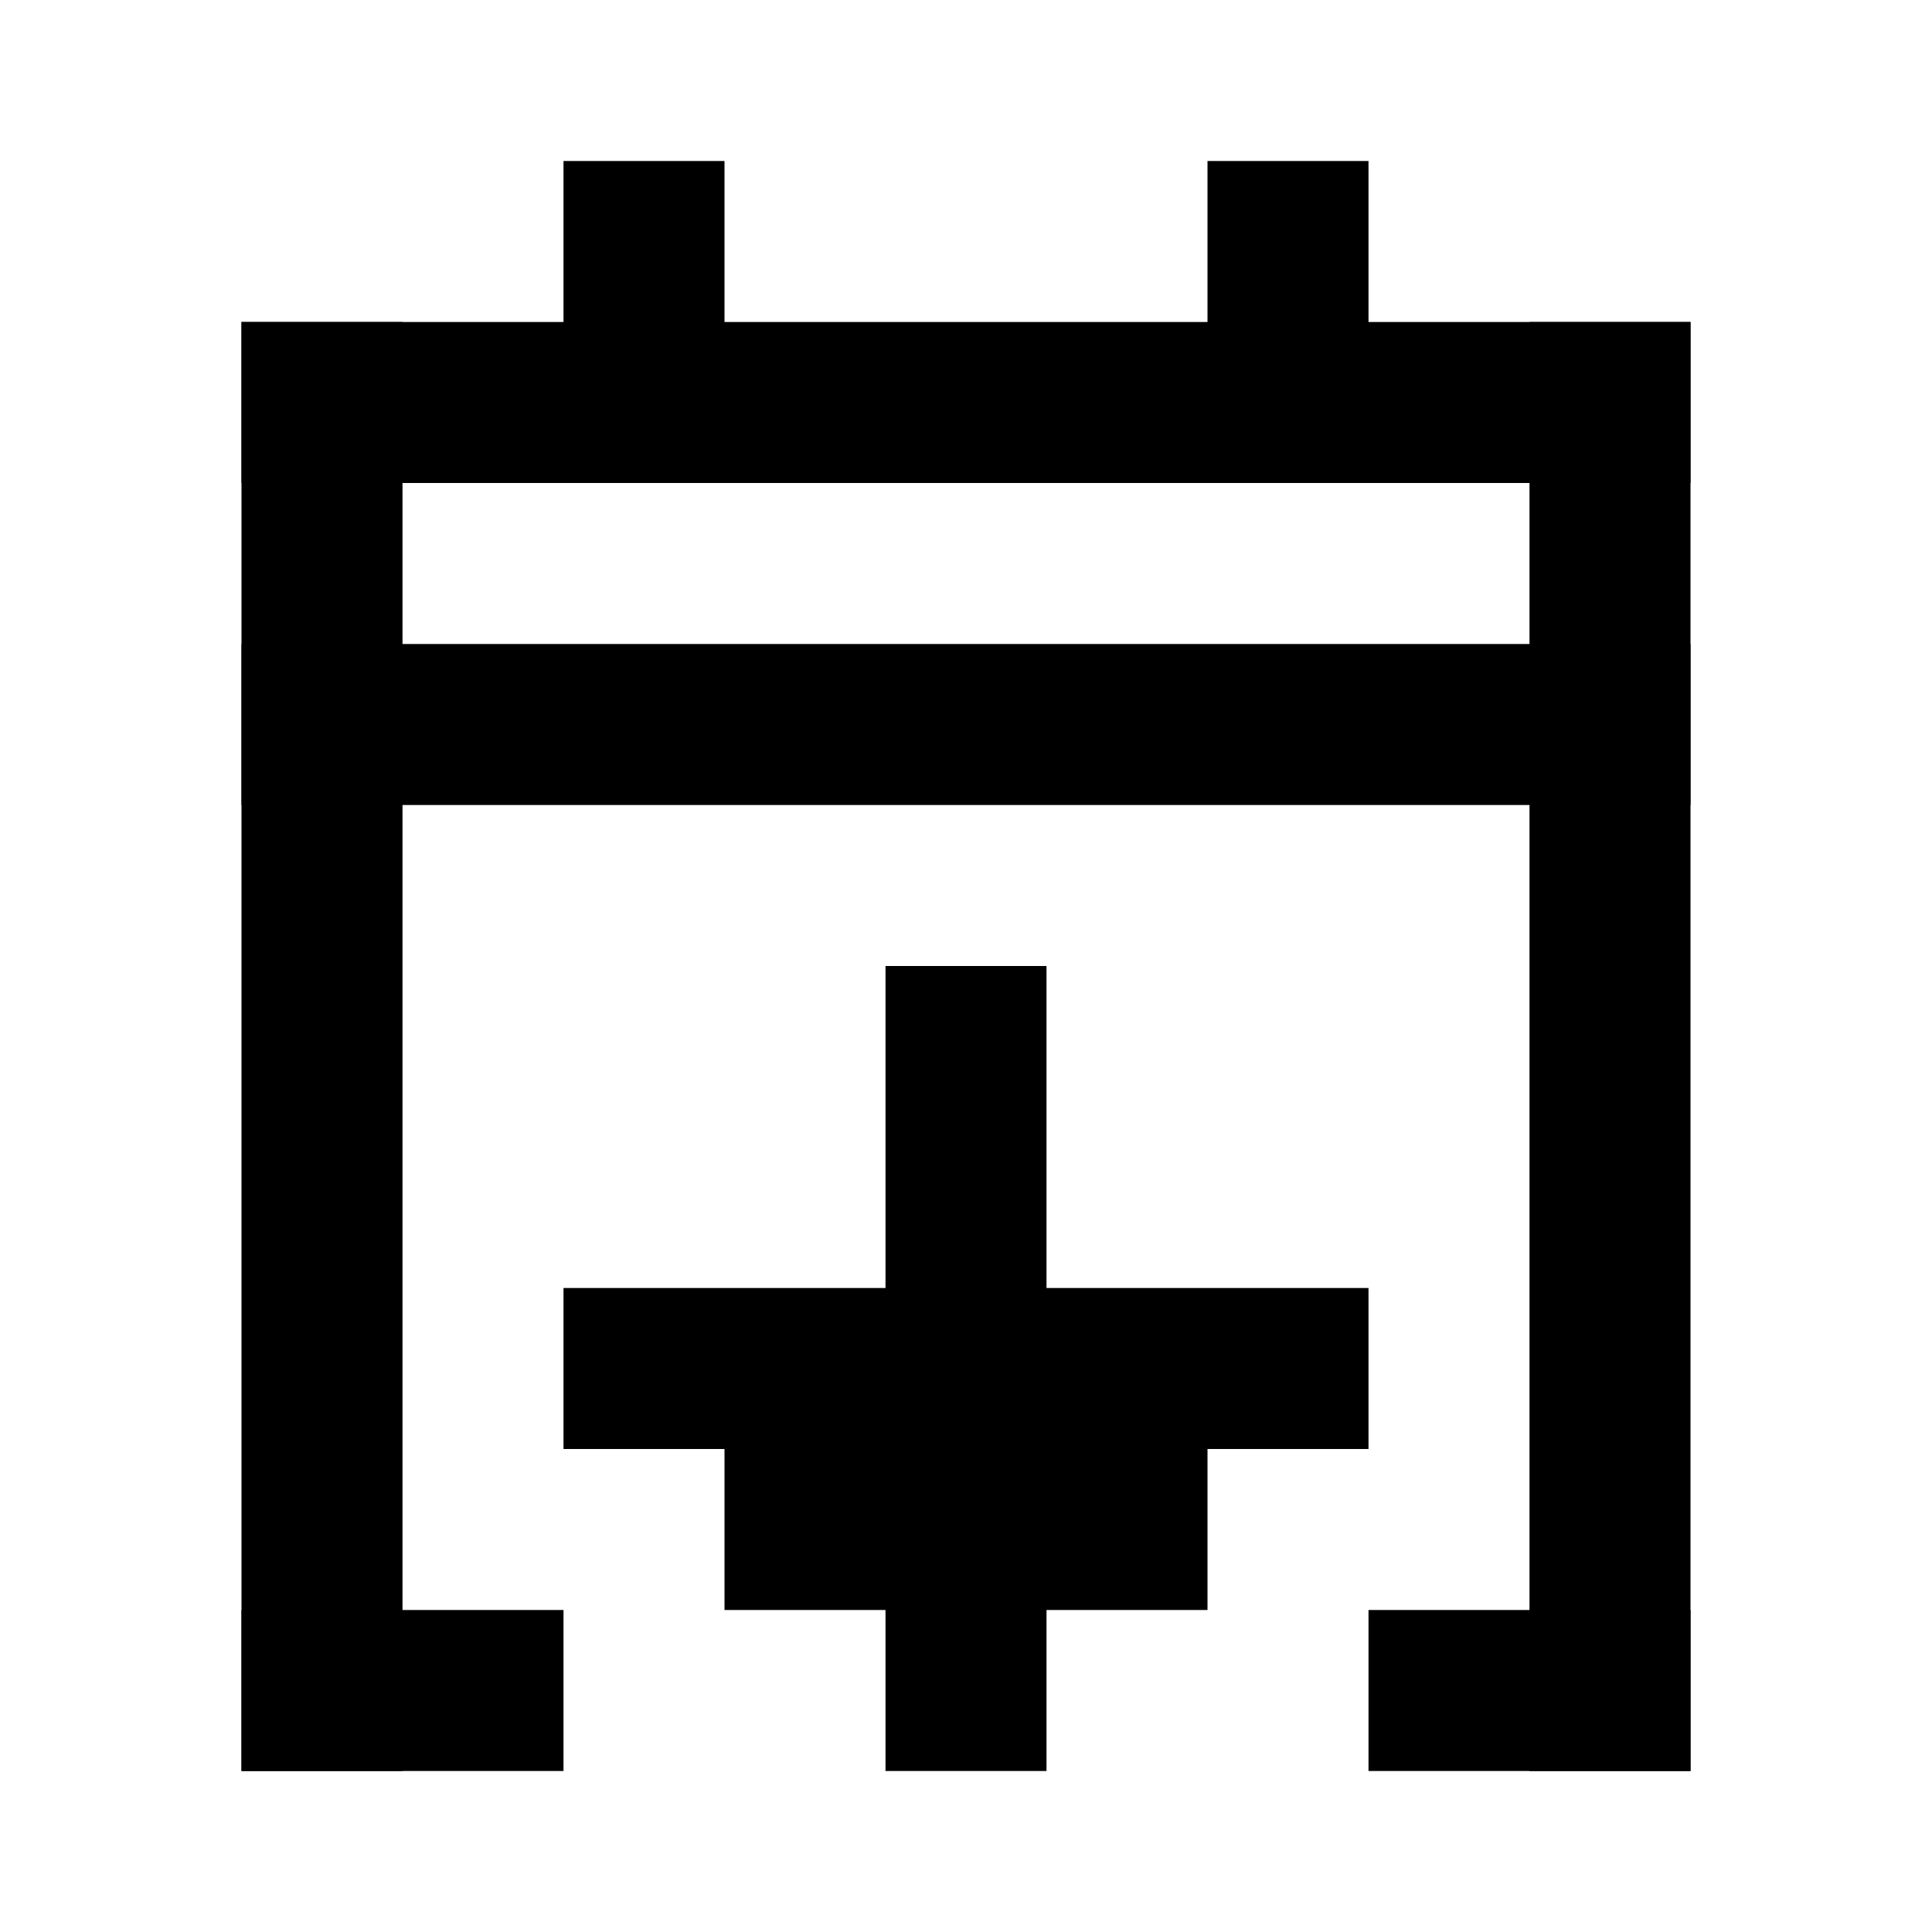<svg width="24" height="24" fill="none" xmlns="http://www.w3.org/2000/svg"><path fill="#000" d="M3 4h18v2H3zM3 20h4v2H3zM17 20h4v2h-4z"/><path fill="#000" d="M3 4h2v18H3zM19 4h2v18h-2z"/><path fill="#000" d="M3 8h18v2H3zM15 2h2v4h-2zM7 2h2v4H7zM7 18v-2h4v-4h2v4h4v2h-2v2h-2v2h-2v-2H9v-2H7z"/></svg>